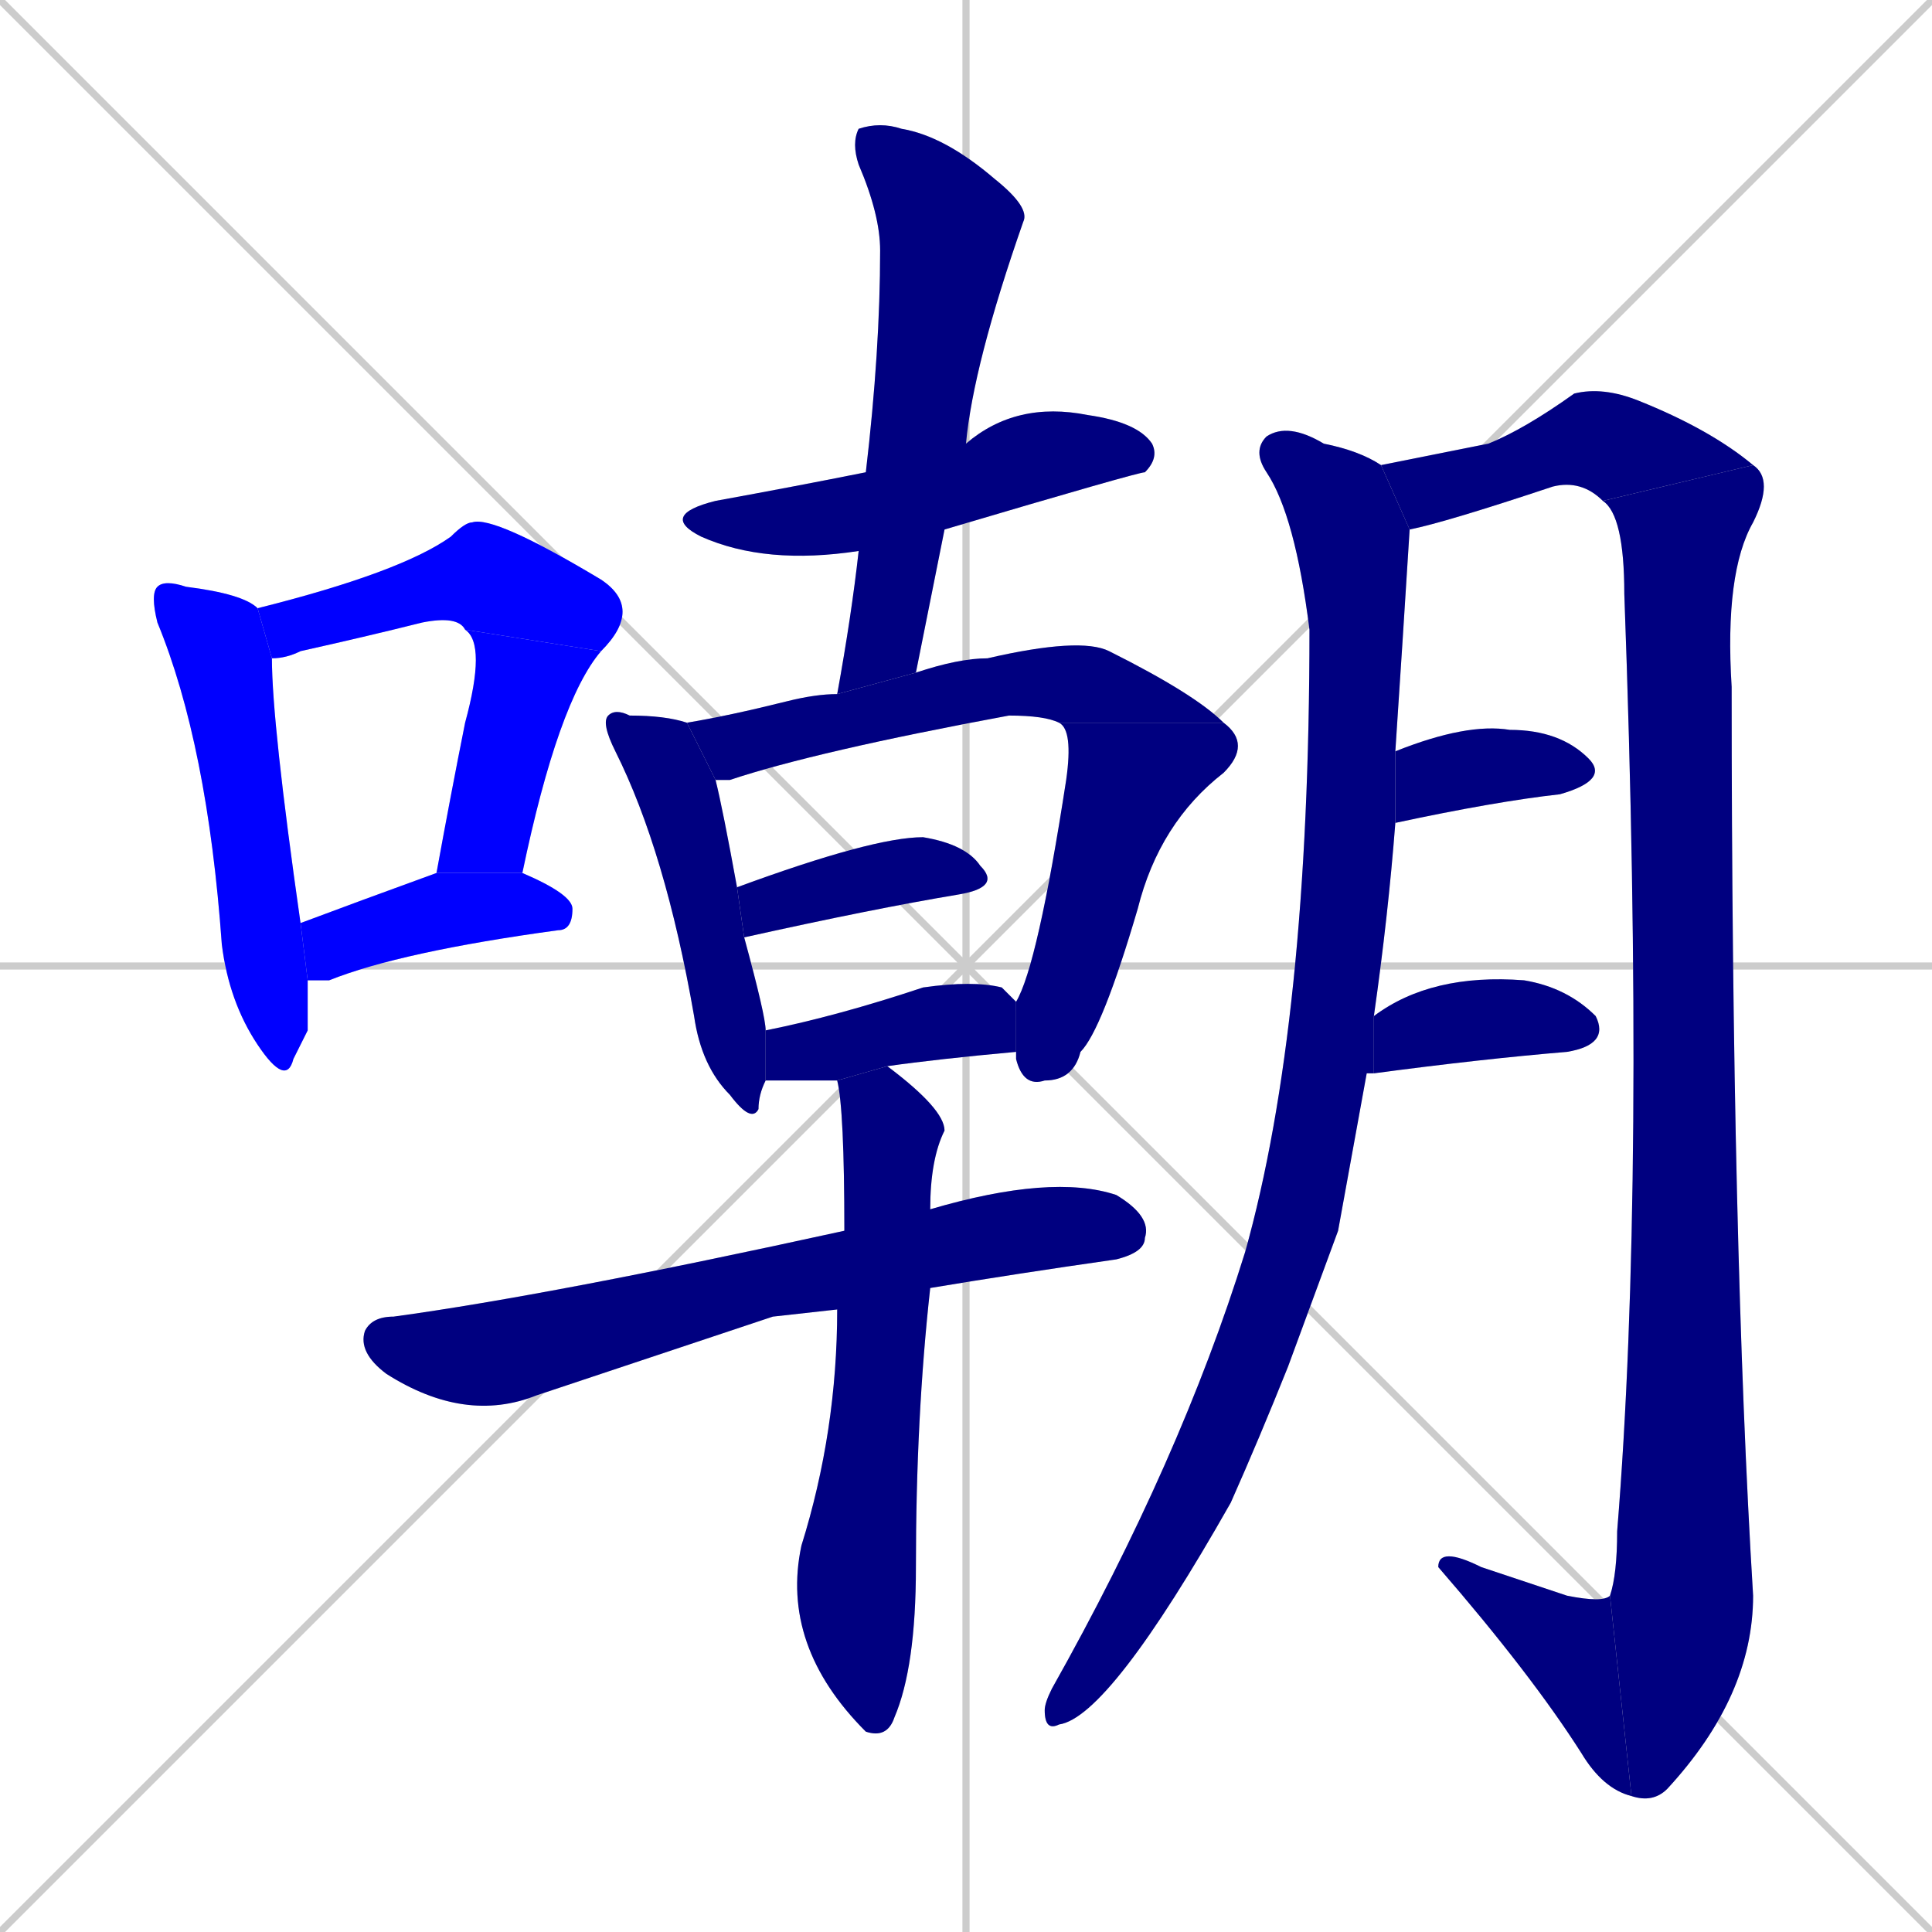 <svg xmlns="http://www.w3.org/2000/svg" xmlns:xlink="http://www.w3.org/1999/xlink" width="270" height="270"><defs><clipPath id="clip-mask-1"><rect x="21" y="81" width="22" height="71"><animate attributeName="y" from="10" to="81" dur="0.263" begin="0; animate19.end + 1" id="animate1" fill="freeze"/></rect></clipPath><clipPath id="clip-mask-2"><rect x="36" y="72" width="54" height="20"><set attributeName="x" to="-18" begin="0; animate19.end + 1" /><animate attributeName="x" from="-18" to="36" dur="0.200" begin="animate1.end + 0.5" id="animate2" fill="freeze"/></rect></clipPath><clipPath id="clip-mask-3"><rect x="61" y="88" width="23" height="34"><set attributeName="y" to="54" begin="0; animate19.end + 1" /><animate attributeName="y" from="54" to="88" dur="0.126" begin="animate2.end" id="animate3" fill="freeze"/></rect></clipPath><clipPath id="clip-mask-4"><rect x="42" y="122" width="38" height="15"><set attributeName="x" to="4" begin="0; animate19.end + 1" /><animate attributeName="x" from="4" to="42" dur="0.141" begin="animate3.end + 0.5" id="animate4" fill="freeze"/></rect></clipPath><clipPath id="clip-mask-5"><rect x="92" y="56" width="70" height="23"><set attributeName="x" to="22" begin="0; animate19.end + 1" /><animate attributeName="x" from="22" to="92" dur="0.259" begin="animate4.end + 0.5" id="animate5" fill="freeze"/></rect></clipPath><clipPath id="clip-mask-6"><rect x="117" y="17" width="27" height="80"><set attributeName="y" to="-63" begin="0; animate19.end + 1" /><animate attributeName="y" from="-63" to="17" dur="0.296" begin="animate5.end + 0.5" id="animate6" fill="freeze"/></rect></clipPath><clipPath id="clip-mask-7"><rect x="84" y="99" width="23" height="58"><set attributeName="y" to="41" begin="0; animate19.end + 1" /><animate attributeName="y" from="41" to="99" dur="0.215" begin="animate6.end + 0.5" id="animate7" fill="freeze"/></rect></clipPath><clipPath id="clip-mask-8"><rect x="96" y="89" width="75" height="20"><set attributeName="x" to="21" begin="0; animate19.end + 1" /><animate attributeName="x" from="21" to="96" dur="0.278" begin="animate7.end + 0.5" id="animate8" fill="freeze"/></rect></clipPath><clipPath id="clip-mask-9"><rect x="142" y="101" width="33" height="51"><set attributeName="y" to="50" begin="0; animate19.end + 1" /><animate attributeName="y" from="50" to="101" dur="0.189" begin="animate8.end" id="animate9" fill="freeze"/></rect></clipPath><clipPath id="clip-mask-10"><rect x="103" y="117" width="37" height="14"><set attributeName="x" to="66" begin="0; animate19.end + 1" /><animate attributeName="x" from="66" to="103" dur="0.137" begin="animate9.end + 0.5" id="animate10" fill="freeze"/></rect></clipPath><clipPath id="clip-mask-11"><rect x="107" y="137" width="35" height="14"><set attributeName="x" to="72" begin="0; animate19.end + 1" /><animate attributeName="x" from="72" to="107" dur="0.130" begin="animate10.end + 0.5" id="animate11" fill="freeze"/></rect></clipPath><clipPath id="clip-mask-12"><rect x="50" y="164" width="111" height="35"><set attributeName="x" to="-61" begin="0; animate19.end + 1" /><animate attributeName="x" from="-61" to="50" dur="0.411" begin="animate11.end + 0.5" id="animate12" fill="freeze"/></rect></clipPath><clipPath id="clip-mask-13"><rect x="109" y="149" width="23" height="94"><set attributeName="y" to="55" begin="0; animate19.end + 1" /><animate attributeName="y" from="55" to="149" dur="0.348" begin="animate12.end + 0.5" id="animate13" fill="freeze"/></rect></clipPath><clipPath id="clip-mask-14"><rect x="146" y="59" width="51" height="183"><set attributeName="y" to="-124" begin="0; animate19.end + 1" /><animate attributeName="y" from="-124" to="59" dur="0.678" begin="animate13.end + 0.5" id="animate14" fill="freeze"/></rect></clipPath><clipPath id="clip-mask-15"><rect x="193" y="54" width="52" height="20"><set attributeName="x" to="141" begin="0; animate19.end + 1" /><animate attributeName="x" from="141" to="193" dur="0.193" begin="animate14.end + 0.5" id="animate15" fill="freeze"/></rect></clipPath><clipPath id="clip-mask-16"><rect x="224" y="65" width="24" height="187"><set attributeName="y" to="-122" begin="0; animate19.end + 1" /><animate attributeName="y" from="-122" to="65" dur="0.693" begin="animate15.end" id="animate16" fill="freeze"/></rect></clipPath><clipPath id="clip-mask-17"><rect x="201" y="216" width="27" height="35"><set attributeName="x" to="228" begin="0; animate19.end + 1" /><animate attributeName="x" from="228" to="201" dur="0.100" begin="animate16.end" id="animate17" fill="freeze"/></rect></clipPath><clipPath id="clip-mask-18"><rect x="195" y="101" width="30" height="14"><set attributeName="x" to="165" begin="0; animate19.end + 1" /><animate attributeName="x" from="165" to="195" dur="0.111" begin="animate17.end + 0.5" id="animate18" fill="freeze"/></rect></clipPath><clipPath id="clip-mask-19"><rect x="192" y="136" width="33" height="14"><set attributeName="x" to="159" begin="0; animate19.end + 1" /><animate attributeName="x" from="159" to="192" dur="0.122" begin="animate18.end + 0.5" id="animate19" fill="freeze"/></rect></clipPath></defs><path d="M 0 0 L 270 270 M 270 0 L 0 270 M 135 0 L 135 270 M 0 135 L 270 135" stroke="#CCCCCC" /><path d="M 43 144 L 41 148 Q 40 152 36 146 Q 32 140 31 132 Q 29 104 22 87 Q 21 83 22 82 Q 23 81 26 82 Q 34 83 36 85 L 38 92 Q 38 101 42 129 L 43 137" fill="#CCCCCC"/><path d="M 65 88 Q 64 86 59 87 Q 51 89 42 91 Q 40 92 38 92 L 36 85 Q 56 80 63 75 Q 65 73 66 73 Q 69 72 84 81 Q 90 85 84 91" fill="#CCCCCC"/><path d="M 61 122 Q 63 111 65 101 Q 68 90 65 88 L 84 91 Q 78 98 73 122" fill="#CCCCCC"/><path d="M 42 129 Q 50 126 61 122 L 73 122 Q 80 125 80 127 Q 80 130 78 130 Q 56 133 46 137 Q 44 137 43 137" fill="#CCCCCC"/><path d="M 120 77 Q 107 79 98 75 Q 92 72 100 70 Q 111 68 121 66 L 135 62 Q 142 56 152 58 Q 159 59 161 62 Q 162 64 160 66 Q 159 66 132 74" fill="#CCCCCC"/><path d="M 117 97 Q 119 86 120 77 L 121 66 Q 123 49 123 35 Q 123 30 120 23 Q 119 20 120 18 Q 123 17 126 18 Q 132 19 139 25 Q 144 29 143 31 Q 136 51 135 62 L 132 74 Q 130 84 128 94" fill="#CCCCCC"/><path d="M 107 151 Q 106 153 106 155 Q 105 157 102 153 Q 98 149 97 142 Q 93 119 86 105 Q 84 101 85 100 Q 86 99 88 100 Q 93 100 96 101 L 100 109 Q 101 113 103 124 L 104 131 Q 107 142 107 144" fill="#CCCCCC"/><path d="M 148 101 Q 146 100 141 100 Q 114 105 102 109 Q 101 109 100 109 L 96 101 Q 102 100 110 98 Q 114 97 117 97 L 128 94 Q 134 92 138 92 Q 151 89 155 91 Q 167 97 171 101" fill="#CCCCCC"/><path d="M 142 140 Q 145 135 149 109 Q 150 102 148 101 L 171 101 Q 175 104 171 108 Q 162 115 159 127 Q 154 144 151 147 Q 150 151 146 151 Q 143 152 142 148" fill="#CCCCCC"/><path d="M 103 124 Q 122 117 129 117 Q 135 118 137 121 Q 140 124 134 125 Q 122 127 104 131" fill="#CCCCCC"/><path d="M 117 151 Q 107 151 107 151 L 107 144 Q 117 142 129 138 Q 136 137 140 138 Q 141 139 142 140 L 142 148 Q 142 147 142 147 Q 131 148 124 149" fill="#CCCCCC"/><path d="M 108 184 L 75 195 Q 65 199 54 192 Q 50 189 51 186 Q 52 184 55 184 Q 77 181 118 172 L 130 169 Q 147 164 156 167 Q 161 170 160 173 Q 160 175 156 176 Q 142 178 130 180 L 117 183" fill="#CCCCCC"/><path d="M 118 172 Q 118 155 117 151 L 124 149 Q 132 155 132 158 Q 130 162 130 169 L 130 180 Q 128 198 128 219 Q 128 233 125 240 Q 124 243 121 242 L 121 242 Q 109 230 112 216 Q 117 200 117 183" fill="#CCCCCC"/><path d="M 187 172 L 180 191 Q 176 201 172 210 Q 155 240 148 241 Q 146 242 146 239 Q 146 238 147 236 Q 165 204 174 175 Q 183 143 183 88 Q 181 72 177 66 Q 175 63 177 61 Q 180 59 185 62 Q 190 63 193 65 L 197 74 Q 196 90 195 105 L 195 115 Q 194 128 192 142 L 192 150 Q 192 150 191 150" fill="#CCCCCC"/><path d="M 193 65 Q 203 63 208 62 Q 213 60 220 55 Q 224 54 229 56 Q 239 60 245 65 L 224 70 Q 221 67 217 68 Q 202 73 197 74" fill="#CCCCCC"/><path d="M 245 65 Q 248 67 245 73 Q 241 80 242 96 Q 242 174 245 223 Q 245 237 233 250 Q 231 252 228 251 L 225 223 Q 226 220 226 214 Q 230 165 227 83 Q 227 72 224 70" fill="#CCCCCC"/><path d="M 228 251 Q 224 250 221 245 Q 214 234 201 219 Q 201 216 207 219 Q 213 221 219 223 Q 224 224 225 223" fill="#CCCCCC"/><path d="M 195 105 Q 205 101 211 102 Q 218 102 222 106 Q 225 109 218 111 Q 209 112 195 115" fill="#CCCCCC"/><path d="M 192 142 Q 200 136 213 137 Q 219 138 223 142 Q 225 146 219 147 Q 207 148 192 150" fill="#CCCCCC"/><path d="M 43 144 L 41 148 Q 40 152 36 146 Q 32 140 31 132 Q 29 104 22 87 Q 21 83 22 82 Q 23 81 26 82 Q 34 83 36 85 L 38 92 Q 38 101 42 129 L 43 137" fill="#0000ff" clip-path="url(#clip-mask-1)" /><path d="M 65 88 Q 64 86 59 87 Q 51 89 42 91 Q 40 92 38 92 L 36 85 Q 56 80 63 75 Q 65 73 66 73 Q 69 72 84 81 Q 90 85 84 91" fill="#0000ff" clip-path="url(#clip-mask-2)" /><path d="M 61 122 Q 63 111 65 101 Q 68 90 65 88 L 84 91 Q 78 98 73 122" fill="#0000ff" clip-path="url(#clip-mask-3)" /><path d="M 42 129 Q 50 126 61 122 L 73 122 Q 80 125 80 127 Q 80 130 78 130 Q 56 133 46 137 Q 44 137 43 137" fill="#0000ff" clip-path="url(#clip-mask-4)" /><path d="M 120 77 Q 107 79 98 75 Q 92 72 100 70 Q 111 68 121 66 L 135 62 Q 142 56 152 58 Q 159 59 161 62 Q 162 64 160 66 Q 159 66 132 74" fill="#000080" clip-path="url(#clip-mask-5)" /><path d="M 117 97 Q 119 86 120 77 L 121 66 Q 123 49 123 35 Q 123 30 120 23 Q 119 20 120 18 Q 123 17 126 18 Q 132 19 139 25 Q 144 29 143 31 Q 136 51 135 62 L 132 74 Q 130 84 128 94" fill="#000080" clip-path="url(#clip-mask-6)" /><path d="M 107 151 Q 106 153 106 155 Q 105 157 102 153 Q 98 149 97 142 Q 93 119 86 105 Q 84 101 85 100 Q 86 99 88 100 Q 93 100 96 101 L 100 109 Q 101 113 103 124 L 104 131 Q 107 142 107 144" fill="#000080" clip-path="url(#clip-mask-7)" /><path d="M 148 101 Q 146 100 141 100 Q 114 105 102 109 Q 101 109 100 109 L 96 101 Q 102 100 110 98 Q 114 97 117 97 L 128 94 Q 134 92 138 92 Q 151 89 155 91 Q 167 97 171 101" fill="#000080" clip-path="url(#clip-mask-8)" /><path d="M 142 140 Q 145 135 149 109 Q 150 102 148 101 L 171 101 Q 175 104 171 108 Q 162 115 159 127 Q 154 144 151 147 Q 150 151 146 151 Q 143 152 142 148" fill="#000080" clip-path="url(#clip-mask-9)" /><path d="M 103 124 Q 122 117 129 117 Q 135 118 137 121 Q 140 124 134 125 Q 122 127 104 131" fill="#000080" clip-path="url(#clip-mask-10)" /><path d="M 117 151 Q 107 151 107 151 L 107 144 Q 117 142 129 138 Q 136 137 140 138 Q 141 139 142 140 L 142 148 Q 142 147 142 147 Q 131 148 124 149" fill="#000080" clip-path="url(#clip-mask-11)" /><path d="M 108 184 L 75 195 Q 65 199 54 192 Q 50 189 51 186 Q 52 184 55 184 Q 77 181 118 172 L 130 169 Q 147 164 156 167 Q 161 170 160 173 Q 160 175 156 176 Q 142 178 130 180 L 117 183" fill="#000080" clip-path="url(#clip-mask-12)" /><path d="M 118 172 Q 118 155 117 151 L 124 149 Q 132 155 132 158 Q 130 162 130 169 L 130 180 Q 128 198 128 219 Q 128 233 125 240 Q 124 243 121 242 L 121 242 Q 109 230 112 216 Q 117 200 117 183" fill="#000080" clip-path="url(#clip-mask-13)" /><path d="M 187 172 L 180 191 Q 176 201 172 210 Q 155 240 148 241 Q 146 242 146 239 Q 146 238 147 236 Q 165 204 174 175 Q 183 143 183 88 Q 181 72 177 66 Q 175 63 177 61 Q 180 59 185 62 Q 190 63 193 65 L 197 74 Q 196 90 195 105 L 195 115 Q 194 128 192 142 L 192 150 Q 192 150 191 150" fill="#000080" clip-path="url(#clip-mask-14)" /><path d="M 193 65 Q 203 63 208 62 Q 213 60 220 55 Q 224 54 229 56 Q 239 60 245 65 L 224 70 Q 221 67 217 68 Q 202 73 197 74" fill="#000080" clip-path="url(#clip-mask-15)" /><path d="M 245 65 Q 248 67 245 73 Q 241 80 242 96 Q 242 174 245 223 Q 245 237 233 250 Q 231 252 228 251 L 225 223 Q 226 220 226 214 Q 230 165 227 83 Q 227 72 224 70" fill="#000080" clip-path="url(#clip-mask-16)" /><path d="M 228 251 Q 224 250 221 245 Q 214 234 201 219 Q 201 216 207 219 Q 213 221 219 223 Q 224 224 225 223" fill="#000080" clip-path="url(#clip-mask-17)" /><path d="M 195 105 Q 205 101 211 102 Q 218 102 222 106 Q 225 109 218 111 Q 209 112 195 115" fill="#000080" clip-path="url(#clip-mask-18)" /><path d="M 192 142 Q 200 136 213 137 Q 219 138 223 142 Q 225 146 219 147 Q 207 148 192 150" fill="#000080" clip-path="url(#clip-mask-19)" /></svg>